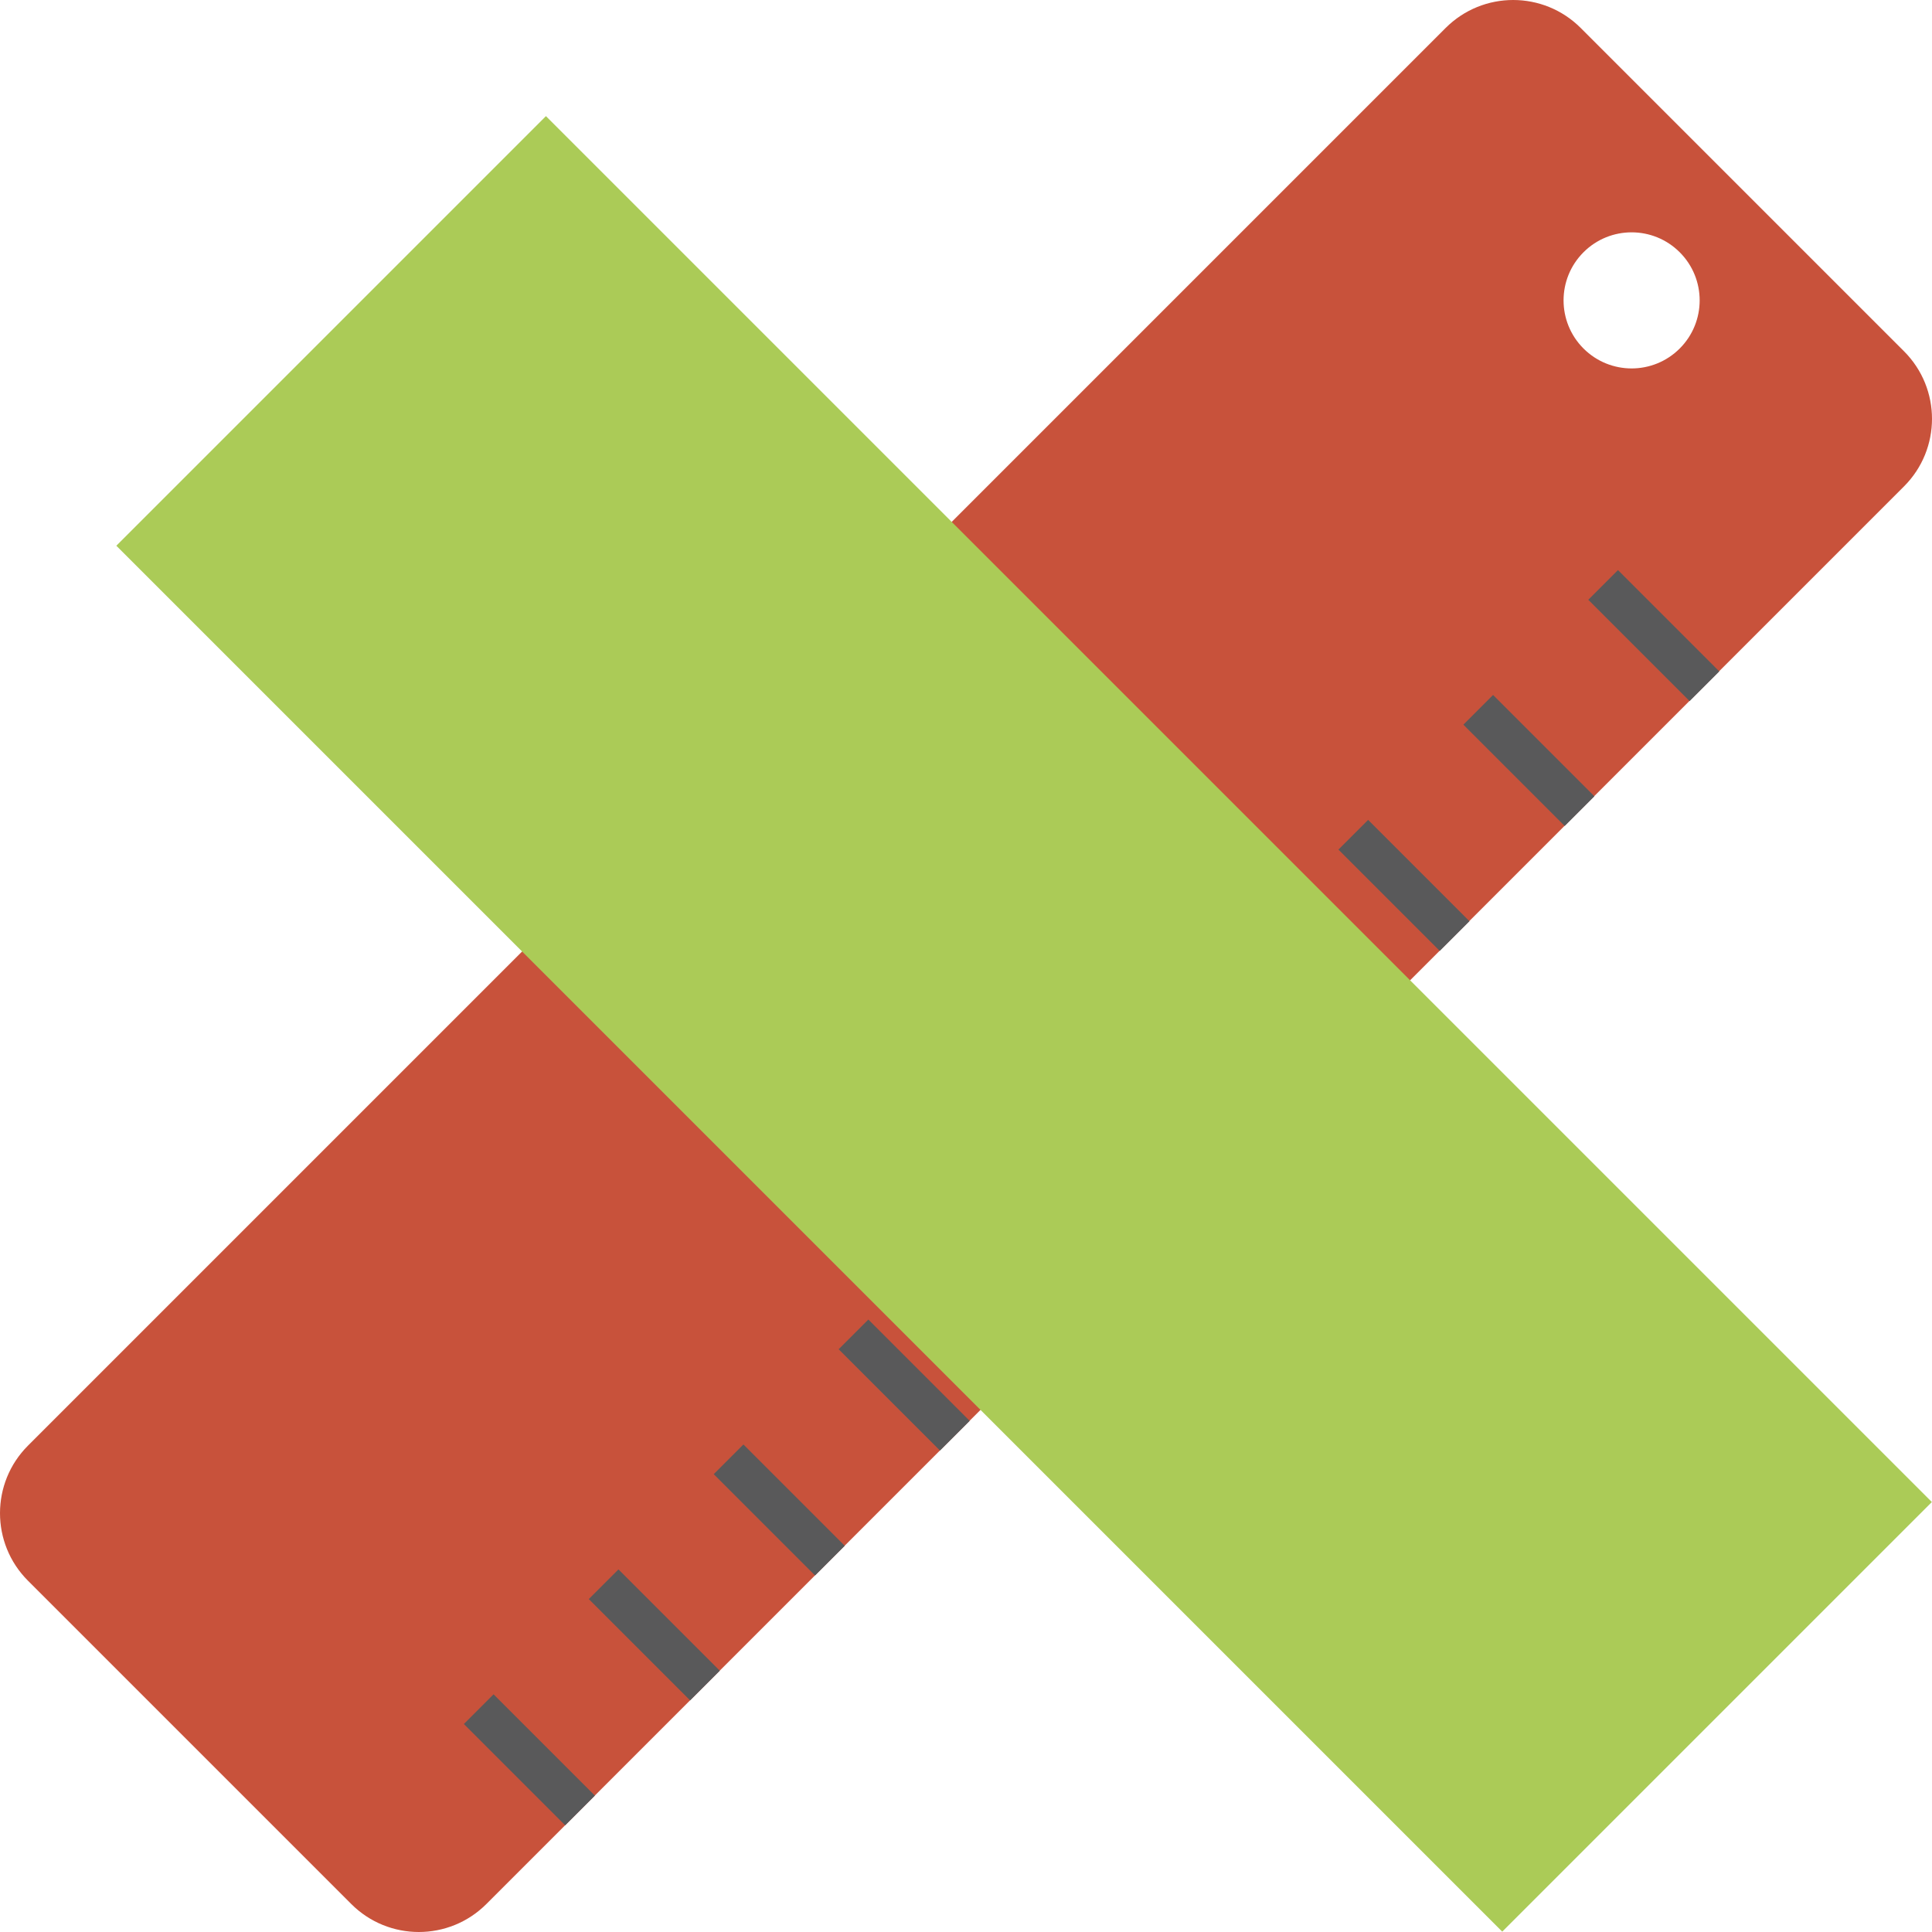 <?xml version="1.0"?>
<svg xmlns="http://www.w3.org/2000/svg" xmlns:xlink="http://www.w3.org/1999/xlink" version="1.1" id="m_1" x="0px" y="0px" viewBox="0 0 460 460" style="enable-background:new 0 0 460 460;" xml:space="preserve" width="512px" height="512px" class=""><g><path style="fill:#C8523B;" d="M453.338,83.637L376.363,6.662c-8.882-8.882-23.284-8.883-32.166,0L6.662,344.197  c-8.882,8.882-8.882,23.284,0,32.166l76.975,76.975c8.882,8.882,23.284,8.882,32.166,0l337.535-337.535  C462.221,106.921,462.221,92.519,453.338,83.637z M377.023,82.977c-6.327-6.327-6.327-16.586,0-22.913s16.586-6.327,22.913,0  s6.327,16.586,0,22.913S383.351,89.304,377.023,82.977z" data-original="#C8523B" class=""/><rect x="376.672" y="146.272" transform="matrix(-0.707 -0.707 0.707 -0.707 565.179 536.648)" style="fill:#59595A;" width="34.121" height="10" data-original="#59595A"/><rect x="346.94" y="176.01" transform="matrix(-0.707 -0.707 0.707 -0.707 493.394 566.39)" style="fill:#59595A;" width="34.121" height="10" data-original="#59595A"/><rect x="317.201" y="205.75" transform="matrix(-0.707 -0.707 0.707 -0.707 421.597 596.132)" style="fill:#59595A;" width="34.121" height="10" data-original="#59595A"/><rect x="287.452" y="235.494" transform="matrix(-0.707 -0.707 0.707 -0.707 349.781 625.871)" style="fill:#59595A;" width="34.122" height="10" data-original="#59595A"/><rect x="257.715" y="265.236" transform="matrix(-0.707 -0.707 0.707 -0.707 277.985 655.616)" style="fill:#59595A;" width="34.121" height="10" data-original="#59595A"/><rect x="227.973" y="294.978" transform="matrix(-0.707 -0.707 0.707 -0.707 206.182 685.358)" style="fill:#59595A;" width="34.121" height="10" data-original="#59595A"/><rect x="198.228" y="324.719" transform="matrix(-0.707 -0.707 0.707 -0.707 134.374 715.097)" style="fill:#59595A;" width="34.122" height="10" data-original="#59595A"/><rect x="168.49" y="354.461" transform="matrix(-0.707 -0.707 0.707 -0.707 62.577 744.842)" style="fill:#59595A;" width="34.121" height="10" data-original="#59595A"/><rect x="138.749" y="384.202" transform="matrix(-0.707 -0.707 0.707 -0.707 -9.225 774.584)" style="fill:#59595A;" width="34.121" height="10" data-original="#59595A"/><rect x="109.012" y="413.947" transform="matrix(-0.707 -0.707 0.707 -0.707 -81.021 804.333)" style="fill:#59595A;" width="34.121" height="10" data-original="#59595A"/><rect x="10.466" y="171.495" transform="matrix(0.707 0.707 -0.707 0.707 243.833 -100.997)" style="fill:#ABCB57;" width="466.73" height="144.679" data-original="#ABCB57" class=""/><mgon style="fill:#E0D492" ms="129.969,27.665 0,0 27.668,129.967 " data-original="#E0D492" class="active-path"/><mgon style="fill:#ABCB57;" ms="0,0 42.565,9.06 9.061,42.564 " data-original="#ABCB57" class=""/></g> </svg>
